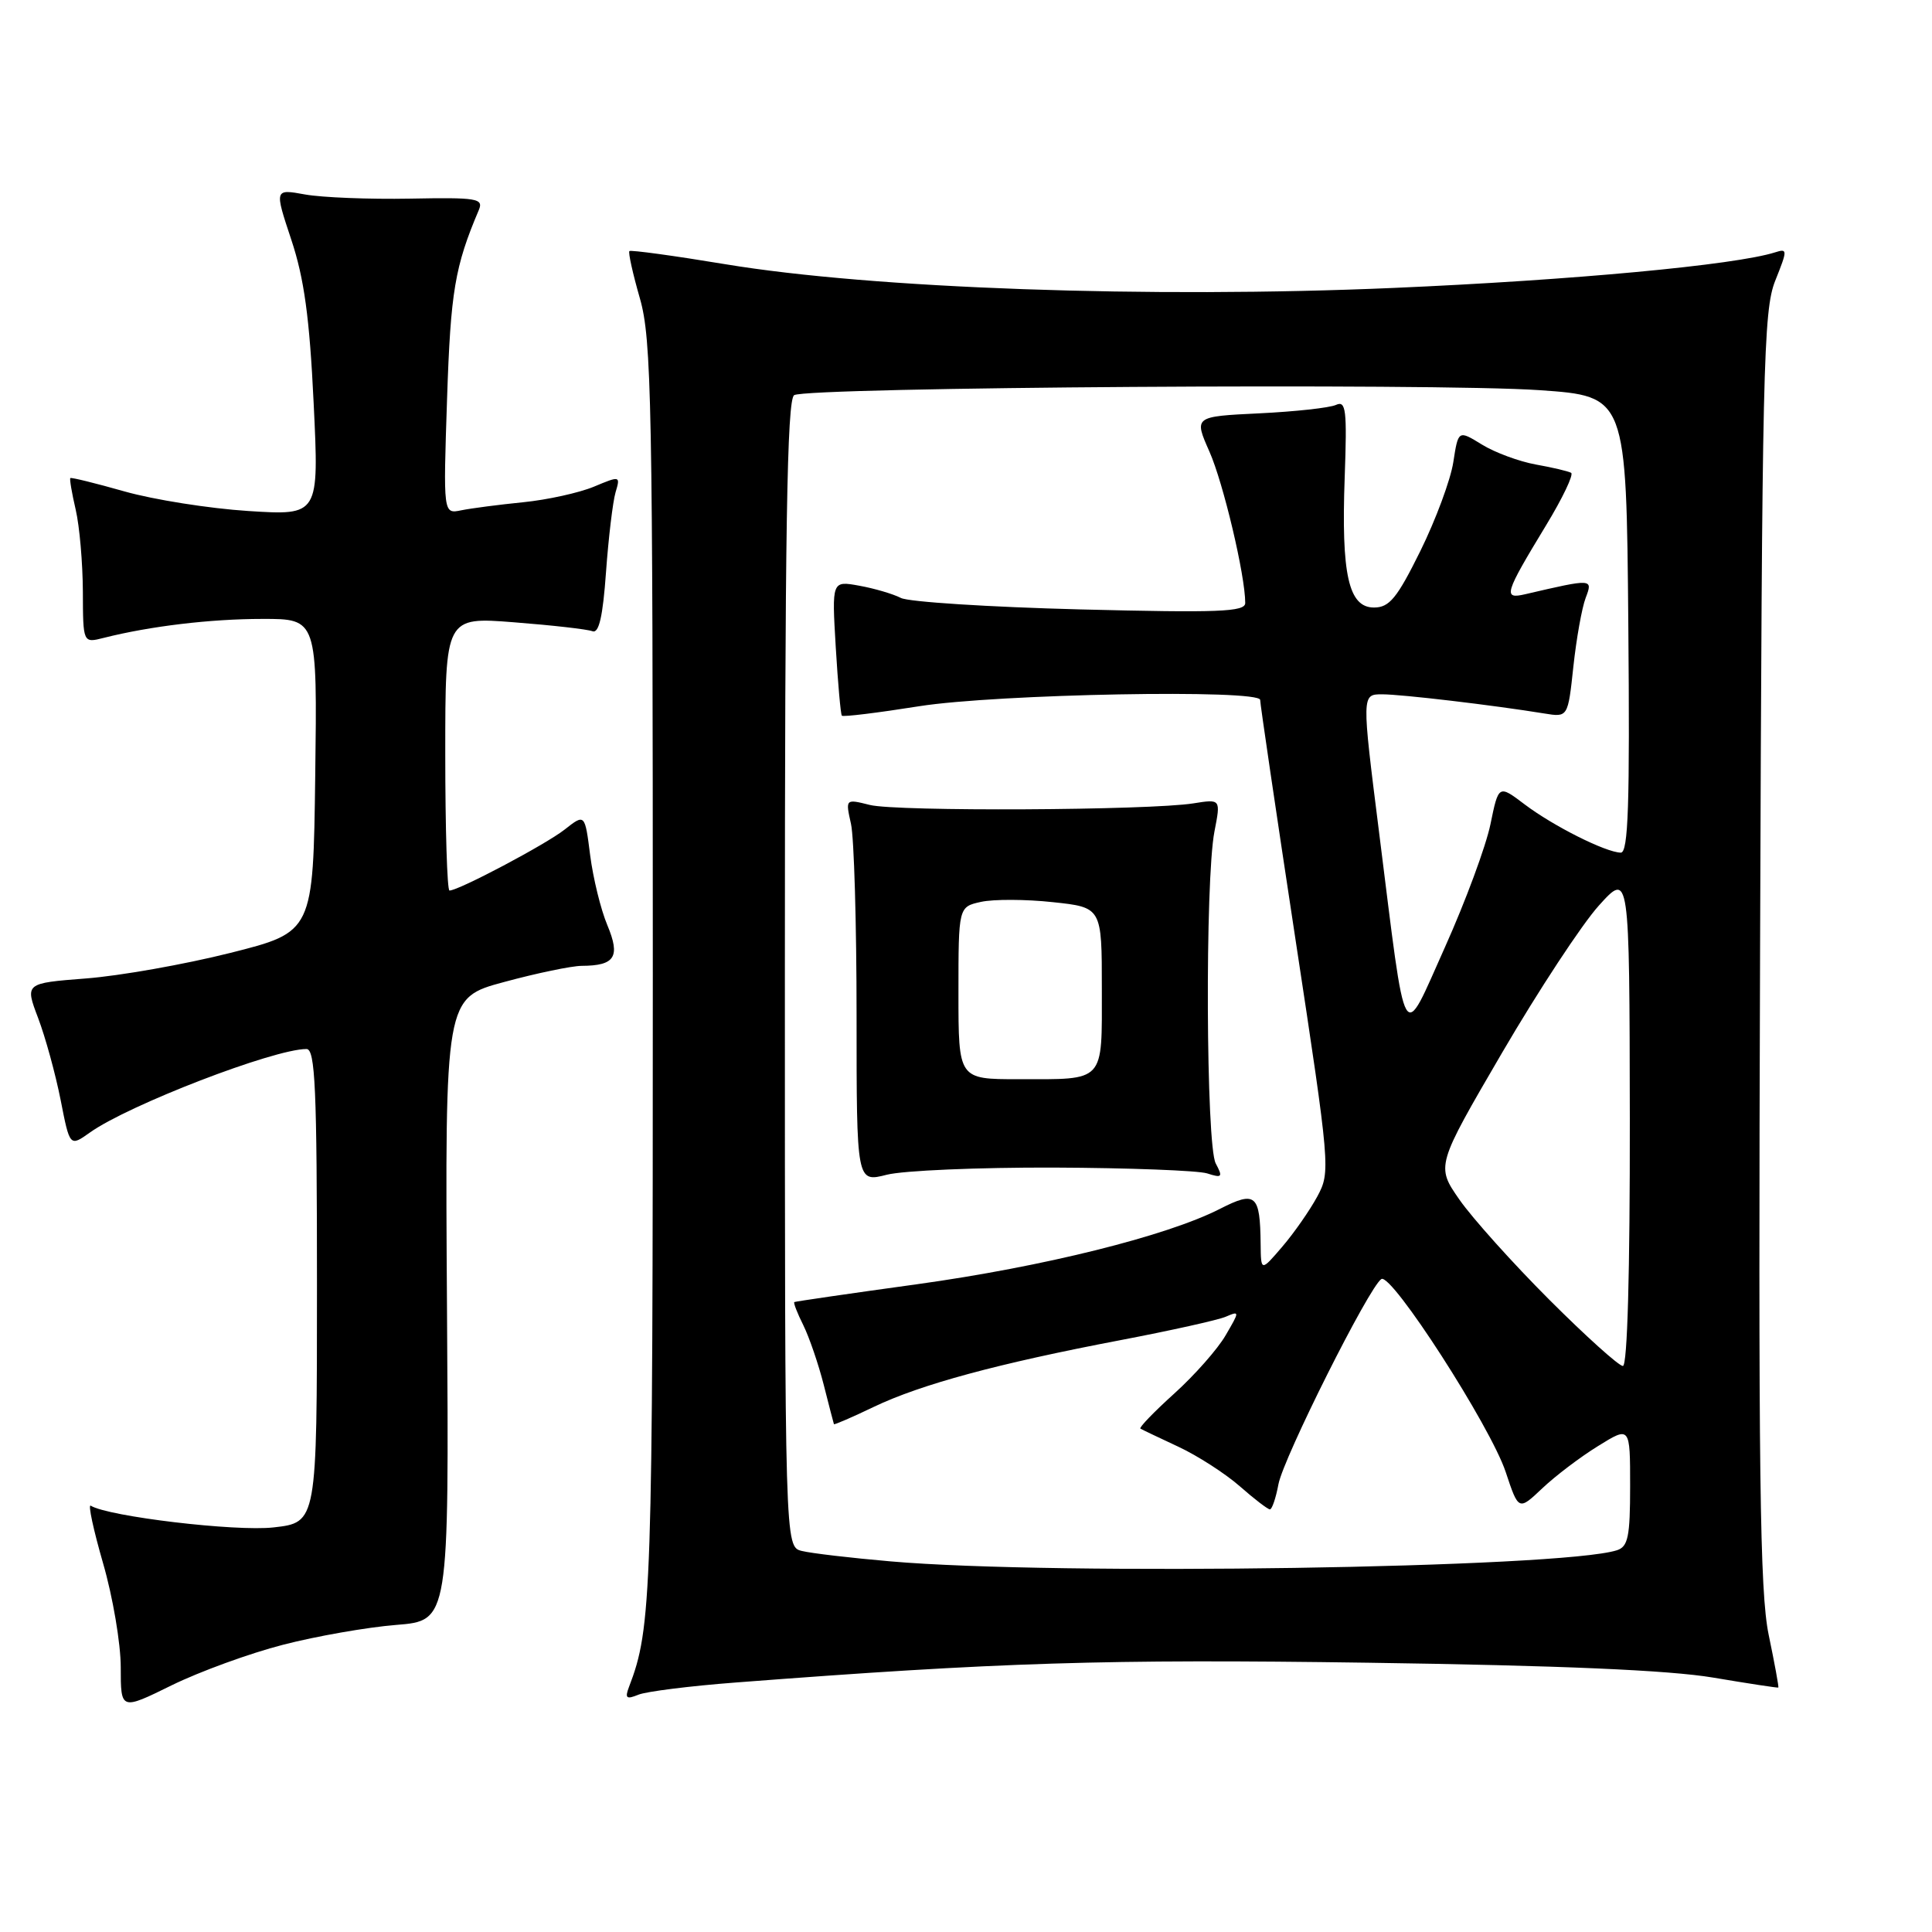 <?xml version="1.0" encoding="UTF-8" standalone="no"?>
<!DOCTYPE svg PUBLIC "-//W3C//DTD SVG 1.1//EN" "http://www.w3.org/Graphics/SVG/1.1/DTD/svg11.dtd" >
<svg xmlns="http://www.w3.org/2000/svg" xmlns:xlink="http://www.w3.org/1999/xlink" version="1.1" viewBox="0 0 256 256">
 <g >
 <path fill="currentColor"
d=" M 37.50 217.94 C 41.90 216.80 48.65 215.62 52.50 215.31 C 59.50 214.75 59.50 214.75 59.23 173.49 C 58.96 132.23 58.96 132.23 66.80 130.12 C 71.11 128.95 75.73 127.99 77.07 127.98 C 81.49 127.96 82.23 126.79 80.48 122.60 C 79.61 120.54 78.59 116.36 78.20 113.33 C 77.50 107.81 77.50 107.81 74.82 109.92 C 72.32 111.89 60.78 118.00 59.56 118.00 C 59.25 118.00 59.00 109.84 59.00 99.87 C 59.00 81.74 59.00 81.74 68.14 82.46 C 73.17 82.85 77.83 83.38 78.50 83.64 C 79.36 83.97 79.88 81.71 80.30 75.80 C 80.63 71.24 81.20 66.49 81.56 65.25 C 82.22 63.04 82.18 63.03 78.69 64.49 C 76.74 65.30 72.53 66.23 69.32 66.55 C 66.12 66.87 62.43 67.35 61.11 67.62 C 58.73 68.11 58.73 68.11 59.24 52.80 C 59.71 38.61 60.27 35.30 63.45 27.82 C 64.09 26.29 63.21 26.15 54.33 26.32 C 48.92 26.42 42.67 26.17 40.43 25.77 C 36.36 25.03 36.36 25.03 38.60 31.77 C 40.30 36.87 41.02 42.10 41.56 53.41 C 42.28 68.31 42.28 68.31 32.89 67.71 C 27.73 67.38 20.36 66.21 16.51 65.12 C 12.67 64.03 9.43 63.23 9.32 63.35 C 9.20 63.46 9.52 65.34 10.03 67.53 C 10.54 69.71 10.96 74.59 10.98 78.36 C 11.00 85.22 11.00 85.22 13.75 84.52 C 19.88 82.97 27.89 82.01 34.77 82.01 C 42.04 82.00 42.04 82.00 41.77 102.75 C 41.50 123.50 41.50 123.50 30.50 126.27 C 24.45 127.79 15.85 129.31 11.40 129.65 C 3.30 130.28 3.30 130.28 5.05 134.89 C 6.01 137.42 7.35 142.30 8.03 145.73 C 9.25 151.96 9.25 151.96 11.92 150.06 C 17.03 146.42 36.27 139.00 40.61 139.00 C 41.77 139.00 42.00 144.21 42.00 170.37 C 42.00 201.74 42.00 201.74 36.25 202.39 C 31.24 202.96 14.35 200.95 12.02 199.51 C 11.64 199.28 12.38 202.71 13.66 207.15 C 14.95 211.59 16.00 217.79 16.00 220.93 C 16.00 226.63 16.00 226.63 22.75 223.31 C 26.46 221.49 33.10 219.07 37.50 217.94 Z  M 97.50 222.94 C 132.37 220.26 146.53 219.82 181.34 220.32 C 206.71 220.68 221.20 221.31 227.00 222.29 C 231.68 223.08 235.56 223.67 235.64 223.61 C 235.72 223.55 235.15 220.41 234.36 216.63 C 233.18 210.93 232.98 195.39 233.22 125.63 C 233.48 48.67 233.65 41.13 235.23 37.19 C 236.87 33.09 236.87 32.91 235.20 33.44 C 229.91 35.12 208.31 37.13 184.69 38.15 C 152.41 39.55 115.58 38.24 96.11 35.01 C 89.29 33.88 83.57 33.10 83.40 33.27 C 83.22 33.44 83.85 36.27 84.79 39.54 C 86.34 44.95 86.50 53.23 86.50 129.00 C 86.50 211.47 86.36 215.69 83.34 223.54 C 82.78 225.02 83.00 225.21 84.58 224.56 C 85.63 224.13 91.45 223.40 97.50 222.94 Z  M 118.00 206.89 C 112.78 206.44 107.49 205.82 106.25 205.51 C 104.00 204.96 104.00 204.96 104.00 129.04 C 104.00 70.20 104.28 52.95 105.23 52.36 C 106.95 51.29 190.09 50.74 204.00 51.70 C 215.50 52.50 215.50 52.50 215.76 82.75 C 215.97 106.62 215.76 113.00 214.76 112.98 C 212.76 112.94 205.83 109.46 202.03 106.59 C 198.57 103.97 198.57 103.97 197.49 109.23 C 196.89 112.13 194.19 119.43 191.48 125.47 C 185.69 138.35 186.43 139.64 182.73 110.25 C 180.43 92.00 180.43 92.00 183.14 92.00 C 185.72 92.00 197.89 93.44 204.63 94.54 C 207.76 95.05 207.76 95.05 208.48 88.32 C 208.88 84.62 209.61 80.53 210.11 79.22 C 211.08 76.66 211.07 76.65 202.09 78.74 C 199.12 79.43 199.35 78.69 204.86 69.61 C 207.06 65.99 208.55 62.86 208.18 62.65 C 207.81 62.44 205.70 61.94 203.50 61.55 C 201.30 61.15 198.09 59.97 196.37 58.91 C 193.23 56.98 193.23 56.98 192.57 61.24 C 192.21 63.58 190.24 68.88 188.21 73.00 C 185.11 79.27 184.10 80.50 182.06 80.50 C 178.69 80.50 177.71 76.13 178.18 63.23 C 178.50 54.30 178.35 53.05 177.03 53.65 C 176.19 54.04 171.61 54.54 166.85 54.77 C 158.20 55.19 158.20 55.19 160.26 59.85 C 162.10 64.01 165.00 76.25 165.00 79.90 C 165.00 81.08 161.48 81.21 143.12 80.75 C 131.08 80.44 120.39 79.76 119.37 79.23 C 118.34 78.70 115.86 77.97 113.86 77.61 C 110.22 76.95 110.22 76.95 110.74 85.73 C 111.03 90.55 111.39 94.65 111.55 94.83 C 111.70 95.02 116.31 94.45 121.79 93.58 C 132.08 91.95 167.02 91.30 166.98 92.75 C 166.96 93.16 169.06 107.39 171.64 124.36 C 176.26 154.73 176.31 155.27 174.55 158.54 C 173.56 160.37 171.48 163.36 169.92 165.18 C 167.08 168.50 167.08 168.50 167.04 164.83 C 166.97 158.26 166.39 157.76 161.65 160.18 C 154.61 163.78 138.24 167.85 121.50 170.17 C 112.70 171.38 105.39 172.45 105.25 172.53 C 105.11 172.61 105.64 173.99 106.44 175.59 C 107.23 177.19 108.45 180.75 109.15 183.50 C 109.85 186.25 110.45 188.59 110.50 188.71 C 110.54 188.82 112.93 187.79 115.80 186.41 C 122.04 183.43 132.23 180.67 148.50 177.57 C 155.10 176.31 161.36 174.92 162.40 174.48 C 164.28 173.68 164.28 173.72 162.40 176.94 C 161.36 178.74 158.30 182.21 155.61 184.64 C 152.92 187.07 150.90 189.16 151.11 189.30 C 151.32 189.43 153.59 190.51 156.14 191.70 C 158.69 192.89 162.35 195.25 164.27 196.93 C 166.19 198.62 167.99 200.00 168.27 200.00 C 168.55 200.00 169.06 198.50 169.40 196.67 C 170.06 193.16 181.44 170.46 183.04 169.48 C 184.39 168.64 197.50 188.99 199.51 195.04 C 201.22 200.18 201.22 200.18 204.36 197.21 C 206.09 195.57 209.41 193.05 211.75 191.61 C 216.00 188.97 216.00 188.97 216.00 196.92 C 216.00 203.62 215.73 204.95 214.24 205.42 C 206.83 207.78 139.82 208.80 118.00 206.89 Z  M 139.61 154.71 C 149.58 154.75 158.73 155.10 159.95 155.48 C 161.94 156.12 162.06 155.98 161.09 154.16 C 159.80 151.75 159.66 116.68 160.92 110.18 C 161.76 105.87 161.76 105.87 158.13 106.45 C 152.27 107.38 118.80 107.55 115.26 106.66 C 112.02 105.85 112.02 105.85 112.76 109.17 C 113.17 111.00 113.50 122.44 113.50 134.59 C 113.50 156.68 113.50 156.68 117.50 155.66 C 119.70 155.10 129.65 154.68 139.61 154.71 Z  M 205.29 172.22 C 200.45 167.38 195.10 161.42 193.39 158.97 C 190.28 154.50 190.28 154.50 199.03 139.50 C 203.85 131.25 209.62 122.47 211.85 120.00 C 215.91 115.50 215.91 115.50 215.96 148.25 C 215.98 168.57 215.64 181.00 215.04 181.00 C 214.51 181.00 210.12 177.05 205.29 172.22 Z  M 127.00 131.58 C 127.00 120.16 127.00 120.16 130.00 119.50 C 131.65 119.14 135.93 119.15 139.50 119.54 C 146.00 120.23 146.00 120.23 146.00 131.01 C 146.00 143.58 146.53 143.00 134.92 143.00 C 127.00 143.00 127.00 143.00 127.00 131.58 Z "/>
</g>
</svg>